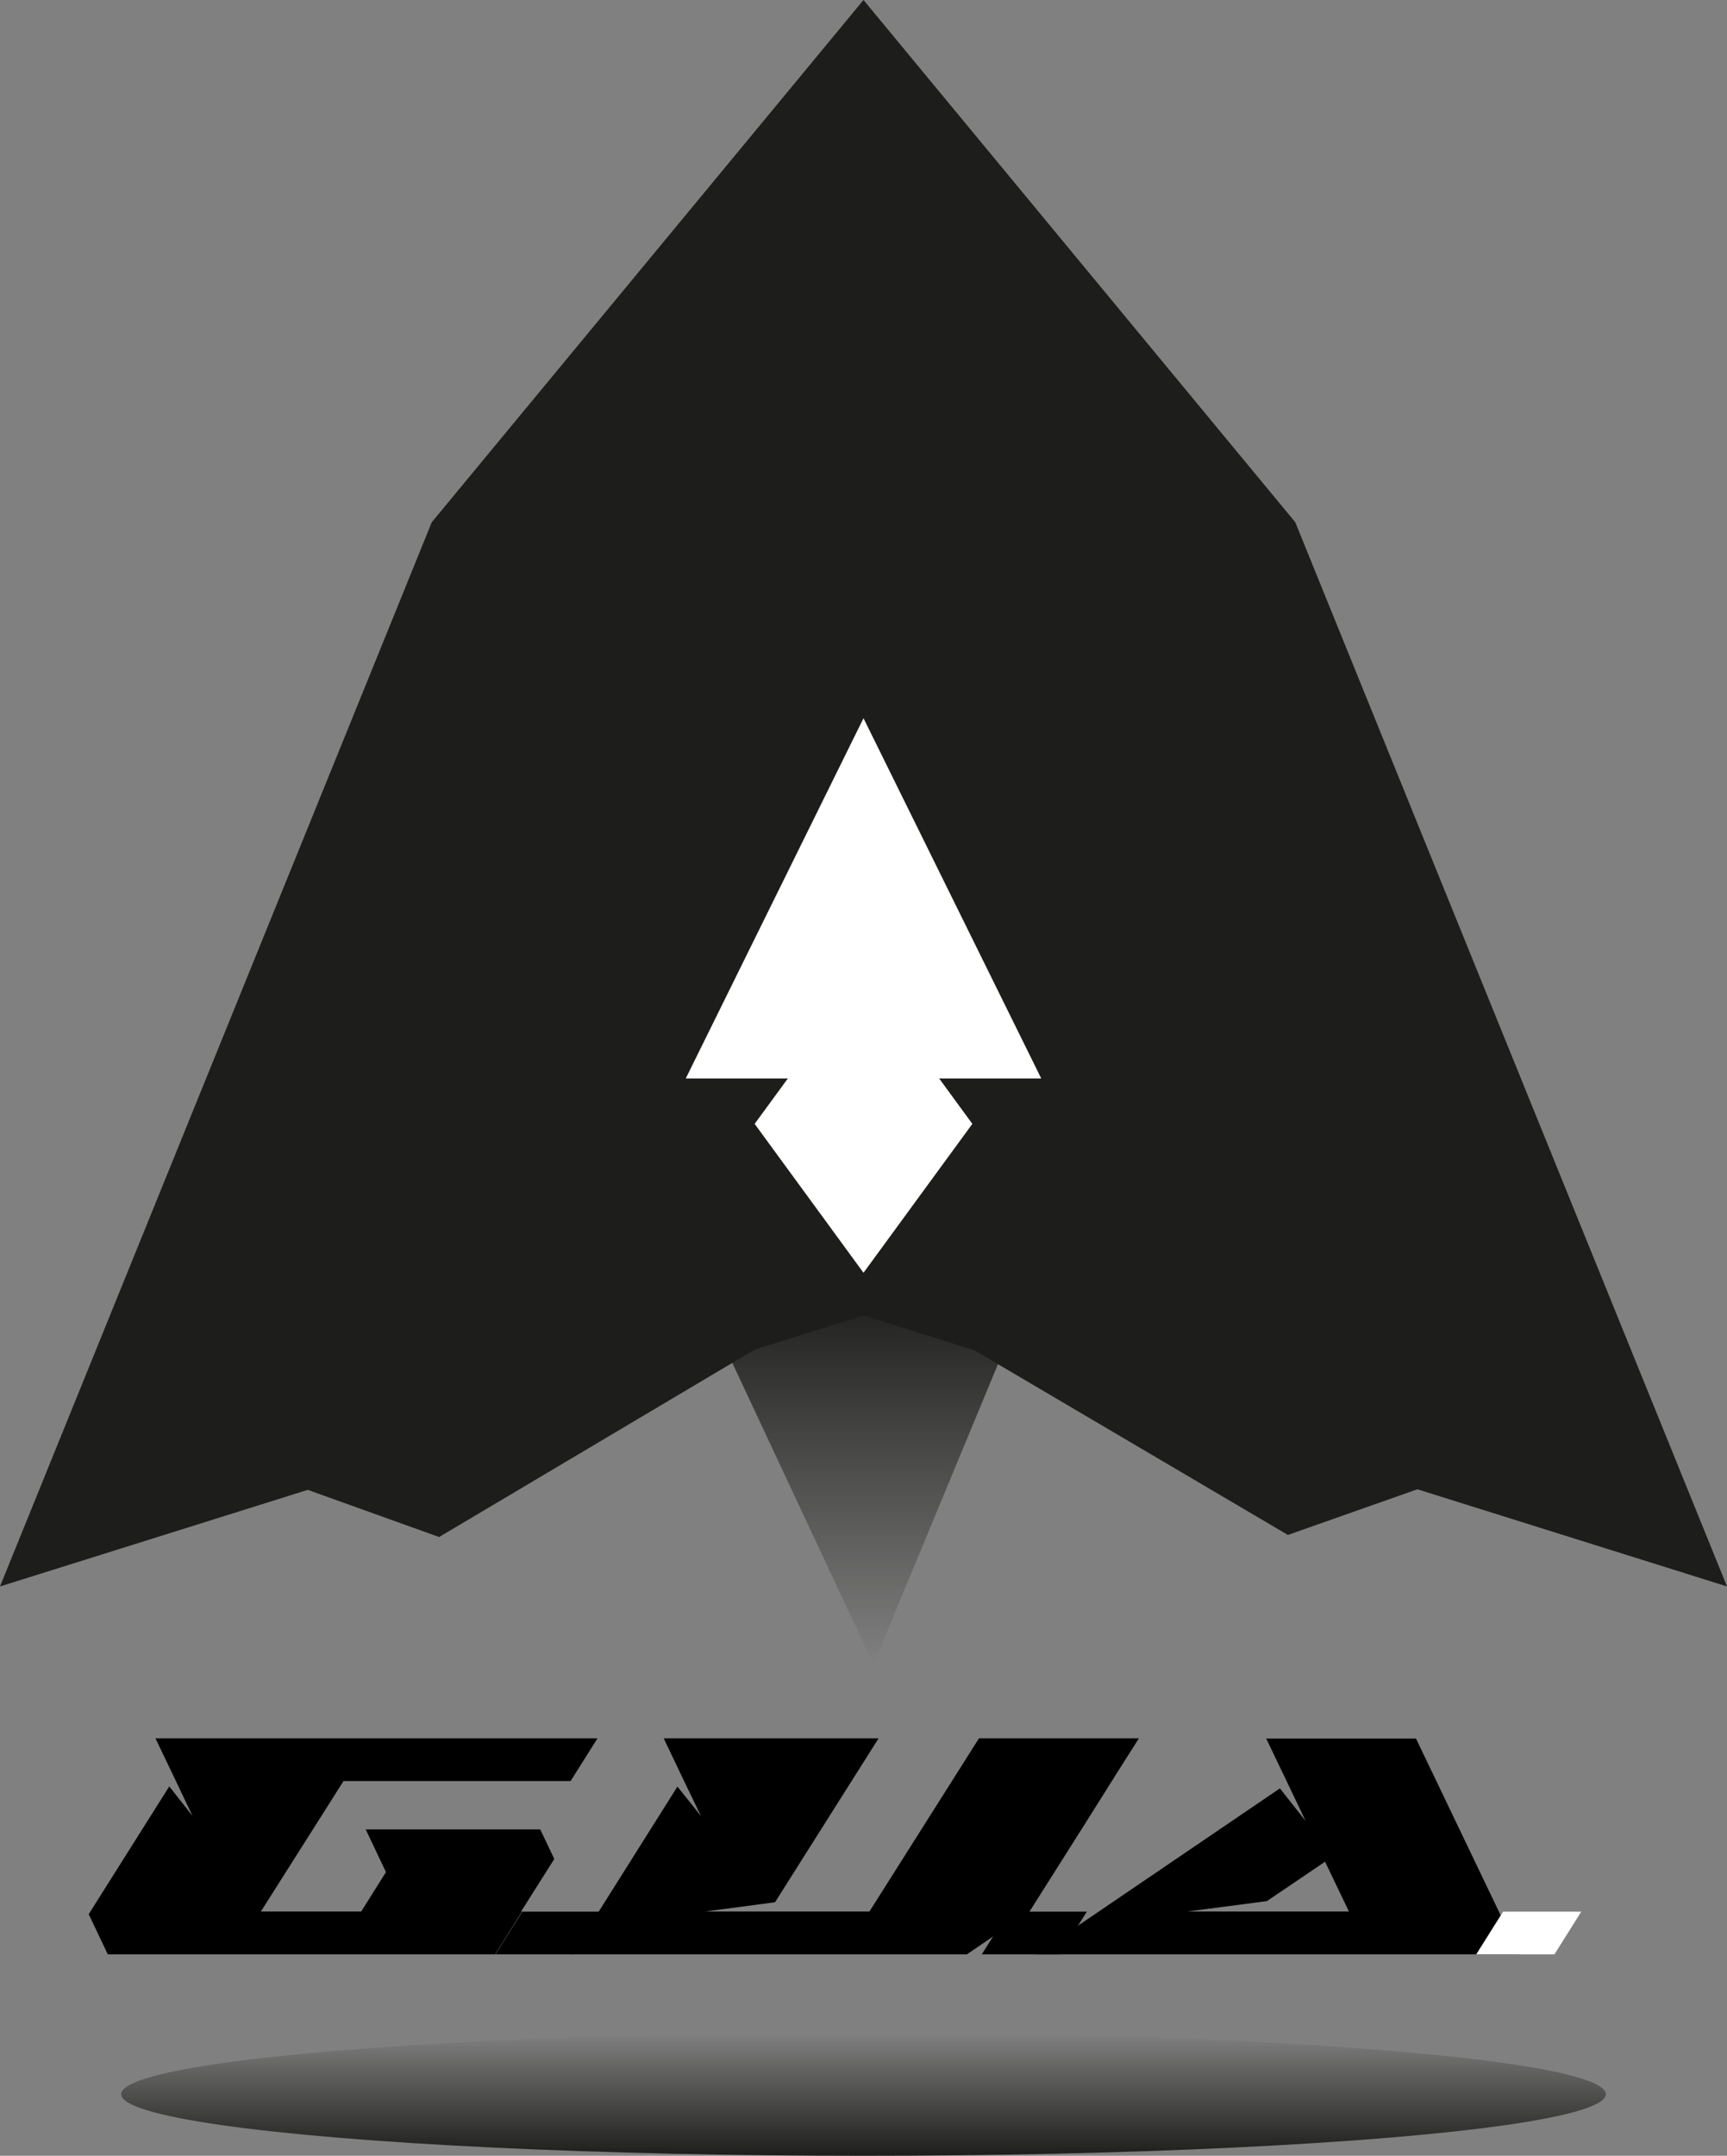 <svg id="svg8" xmlns="http://www.w3.org/2000/svg" xmlns:xlink="http://www.w3.org/1999/xlink" viewBox="0 0 520.42 649.42"><rect x="0" y="0" width="520.42" height="649.42" fill="#808080" stroke="none"/><defs><style>.cls-1,.cls-3{fill:#1d1d1b;}.cls-2{fill:#fff;}.cls-3{stroke:#1d1d1b;stroke-miterlimit:10;stroke-width:3px;}.cls-4{fill:url(#Unbenannter_Verlauf_114);}.cls-5{fill:url(#Unbenannter_Verlauf_99);}</style><linearGradient id="Unbenannter_Verlauf_114" x1="260.21" y1="612.3" x2="260.21" y2="649.42" gradientUnits="userSpaceOnUse"><stop offset="0.01" stop-color="#1d1d1b" stop-opacity="0"/><stop offset="1" stop-color="#1d1d1b"/></linearGradient><linearGradient id="Unbenannter_Verlauf_99" x1="303.36" y1="464.61" x2="303.36" y2="578.68" gradientUnits="userSpaceOnUse"><stop offset="0" stop-color="#1d1d1b"/><stop offset="1" stop-color="#1d1d1b" stop-opacity="0"/></linearGradient></defs><polygon class="cls-1" points="260.21 0 390.32 157.32 520.42 477.91 260.21 396.27 0 477.91 130.11 157.32 260.21 0"/><path d="M90,600.93H223.2l-8.1,12.86H146.67l-24.9,39.3H152l7.46-11.87-6.11-12.86h52.6l4.23,8.9-10,15.83h.27L192.35,666H75.64L69.88,653.9l24.28-38.49,7,8.9L95.78,613Z" transform="translate(-43.15 -77.26)"/><path d="M192.44,666l8.1-12.86H224.1L216,666Z" transform="translate(-43.15 -77.26)"/><path d="M243.16,600.93H307.9L276.7,650.3l-21,2.79h49.45l33-52.16h48.2l-5.66,8.91-10,15.91L353.4,653.09,334.52,666H215.46l31.83-50.54,7.11,8.9L248.91,613Z" transform="translate(-43.15 -77.26)"/><path d="M339,666l8.1-12.86h23.56L362.57,666Z" transform="translate(-43.15 -77.26)"/><path d="M501,666H355.29l73.55-50,7.74,9.8-5.4-11.33-6.47-13.49h45.14ZM401,653.09h48.64l-7.19-15-17.53,11.87Z" transform="translate(-43.15 -77.26)"/><path class="cls-2" d="M488,666l8.09-12.86h23.56L511.57,666Z" transform="translate(-43.15 -77.26)"/><polygon class="cls-3" points="260.21 6.43 488.36 425.45 388.26 460.75 260.21 385.34 132.17 461.37 32.07 425.45 260.21 6.43"/><polygon class="cls-2" points="260.21 216.36 313.77 324.88 206.65 324.88 260.21 216.36"/><ellipse class="cls-4" cx="260.21" cy="630.86" rx="223.69" ry="18.56"/><polygon class="cls-2" points="293.01 338.56 260.21 383.42 227.41 338.56 260.21 293.7 293.01 338.56"/><path id="path903" class="cls-5" d="M253.05,464.79l100.62-.18L306.35,578.68Z" transform="translate(-43.15 -77.26)"/></svg>